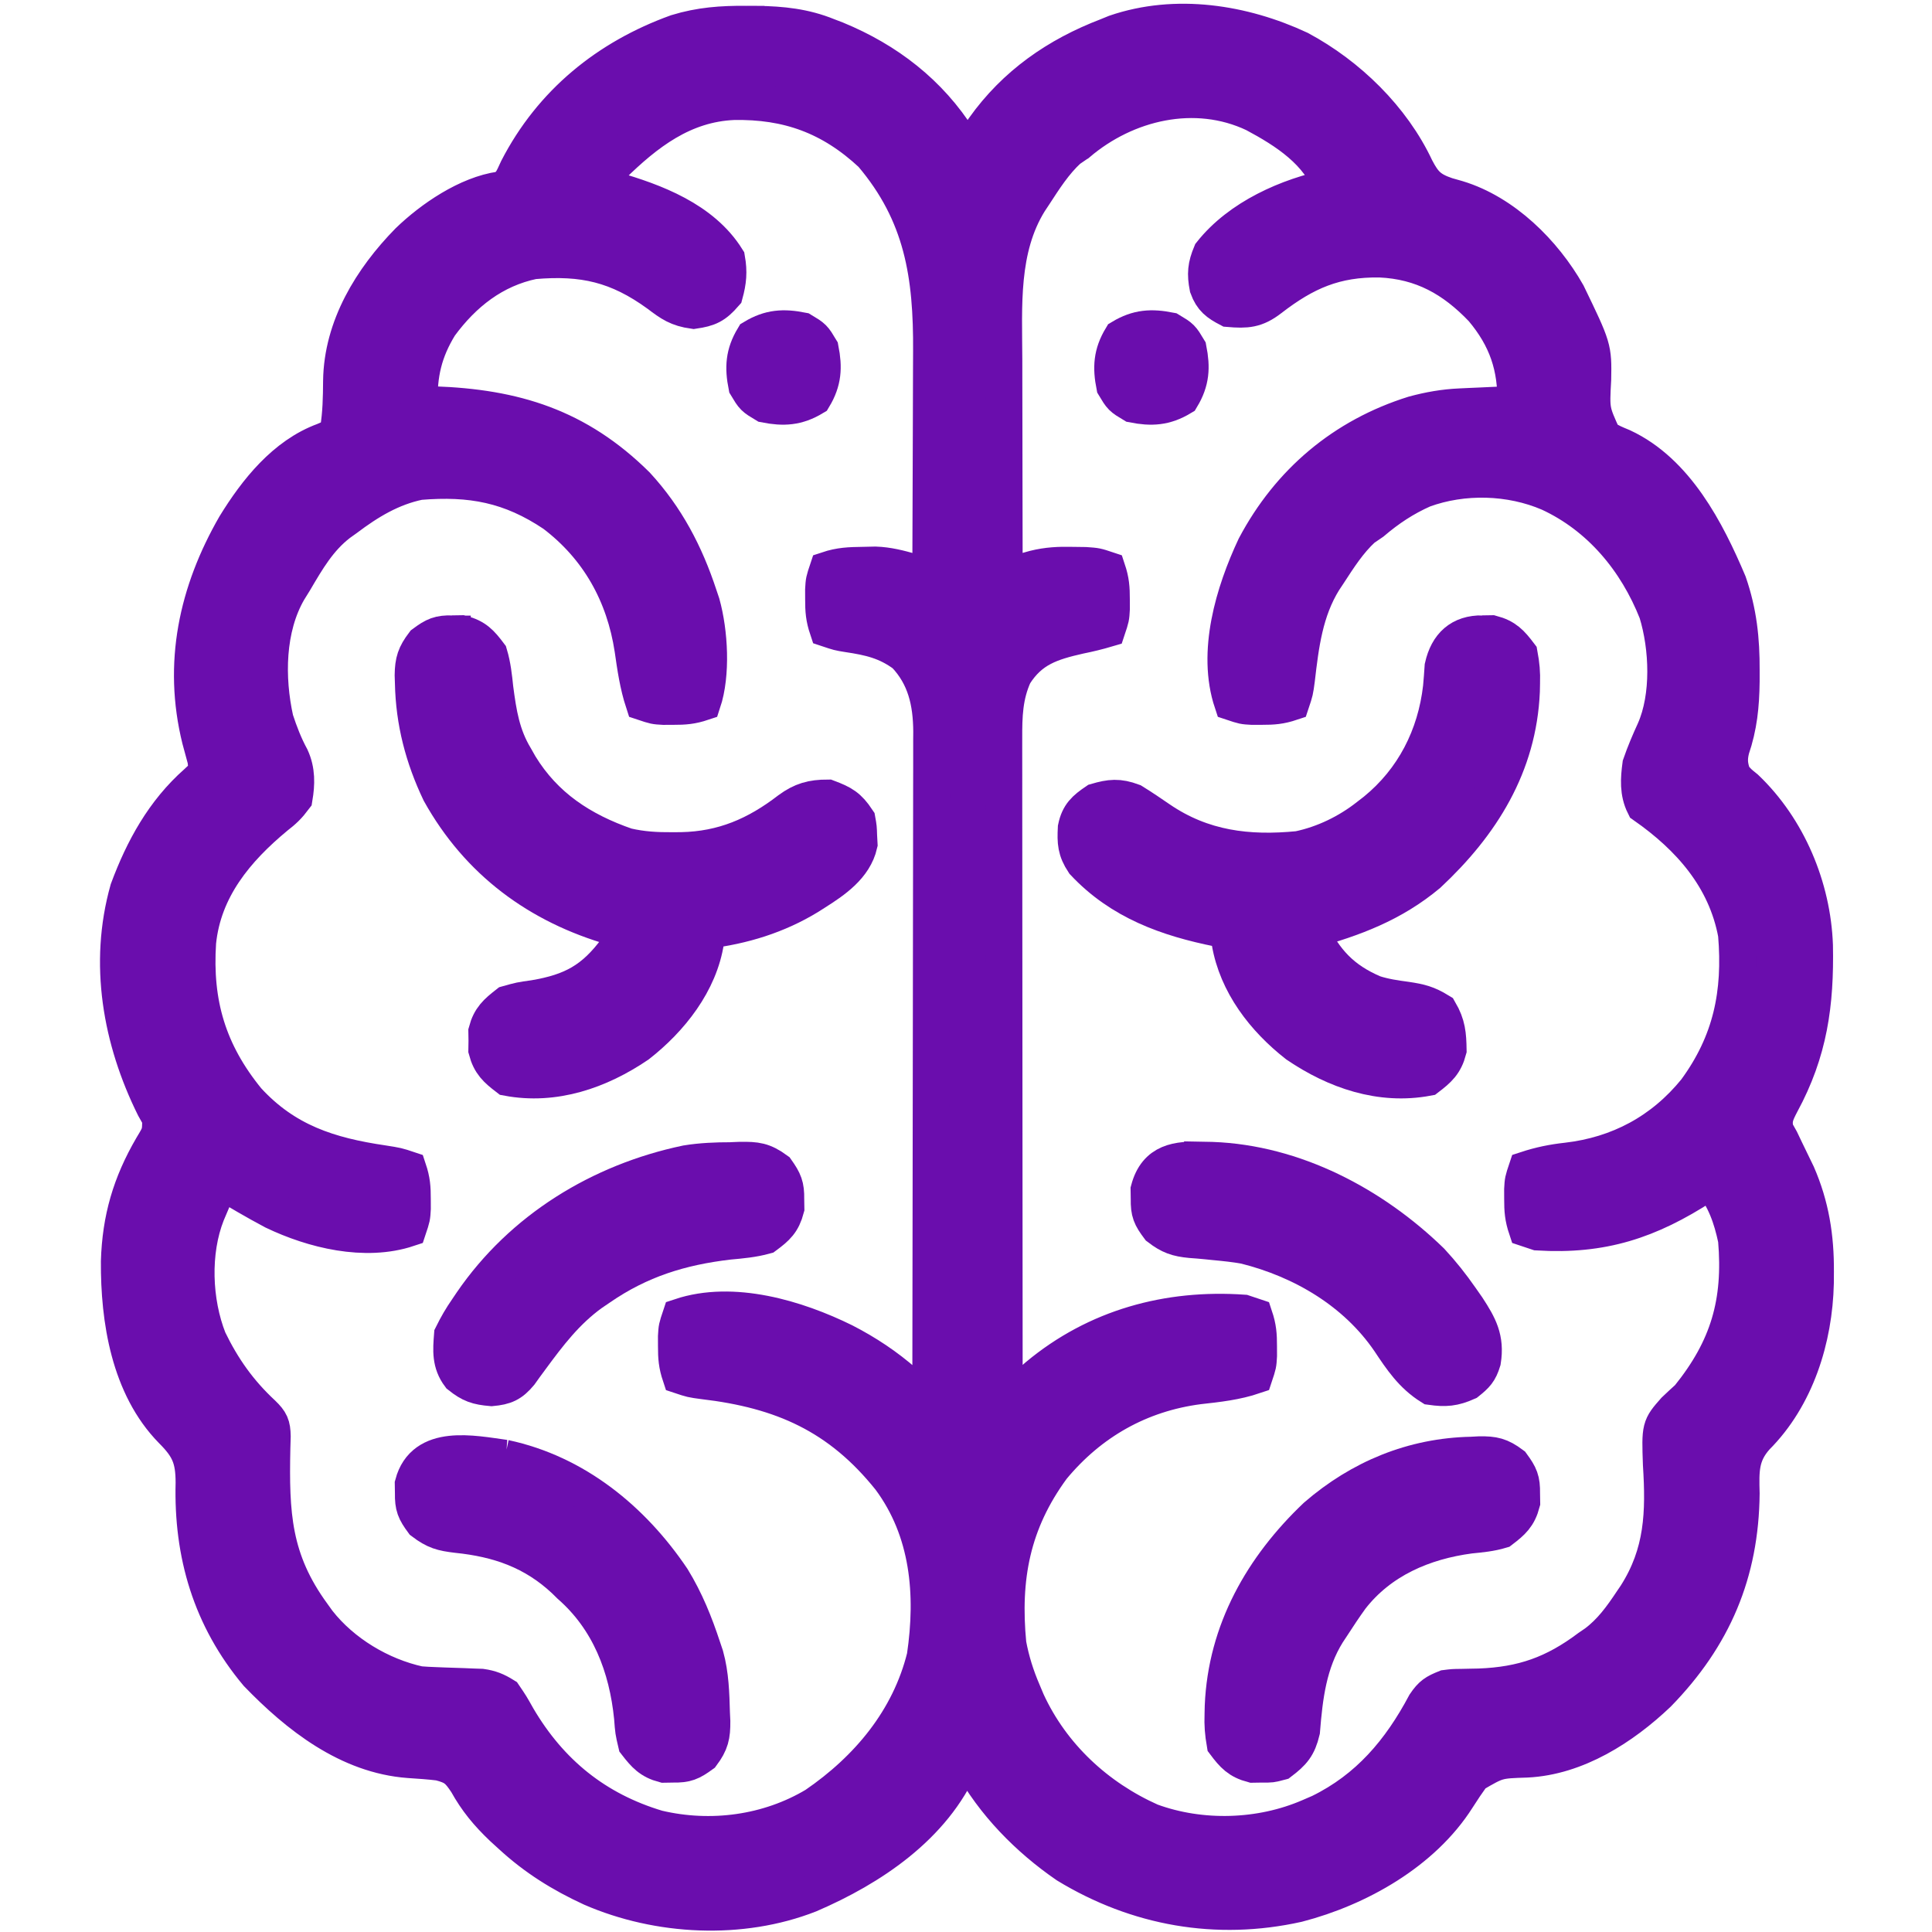 <?xml version="1.0" encoding="UTF-8" standalone="no"?>
<svg
   width="512"
   height="512"
   version="1.1"
   id="svg10"
   sodipodi:docname="sapium_logo.svg"
   inkscape:version="1.3.2 (091e20e, 2023-11-25, custom)"
   xmlns:inkscape="http://www.inkscape.org/namespaces/inkscape"
   xmlns:sodipodi="http://sodipodi.sourceforge.net/DTD/sodipodi-0.dtd"
   xmlns="http://www.w3.org/2000/svg"
   xmlns:svg="http://www.w3.org/2000/svg">
  <defs
     id="defs10" />
  <sodipodi:namedview
     id="namedview10"
     pagecolor="#ffffff"
     bordercolor="#000000"
     borderopacity="0.25"
     inkscape:showpageshadow="2"
     inkscape:pageopacity="0.0"
     inkscape:pagecheckerboard="0"
     inkscape:deskcolor="#d1d1d1"
     inkscape:export-bgcolor="#000000ff"
     inkscape:zoom="1.5878906"
     inkscape:cx="196.48708"
     inkscape:cy="172.24108"
     inkscape:window-width="1920"
     inkscape:window-height="1009"
     inkscape:window-x="2552"
     inkscape:window-y="-8"
     inkscape:window-maximized="1"
     inkscape:current-layer="g10" />
  <g
     id="g10"
     transform="matrix(0.975,0,0,0.975,-133.746,-36.188)"
     style="fill:#800080;stroke:#000000;stroke-opacity:1">
    <title
       id="title1">Layer 1</title>
    <g
       id="g9"
       style="fill:#6a0dad;stroke:#6a0dad;stroke-opacity:1;fill-opacity:1">
      <path
         transform="translate(195.813,-0.312)"
         stroke-width="10"
         stroke="#000000"
         fill="#000000"
         d="m 144.141,44.004 c 0.975,0.004 1.951,0.008 2.956,0.013 6.802,0.107 12.88,0.712 19.232,3.3 0.758,0.29 1.516,0.58 2.297,0.879 13.829,5.698 25.355,14.558 33.363,27.285 0.442,0.606 0.884,1.212 1.34,1.836 0.66,0 1.32,0 2,0 1.223,-1.604 2.378,-3.261 3.5,-4.938 8.49,-11.923 19.91,-19.862 33.5,-25.062 0.737,-0.3 1.475,-0.601 2.234,-0.91 16.425,-5.623 34.641,-2.741 49.992,4.414 13.253,7.106 25.206,18.743 31.586,32.371 2.227,4.304 3.837,5.882 8.438,7.438 0.953,0.271 1.905,0.541 2.887,0.82 12.624,3.823 23.482,14.63 29.863,25.867 7.117,14.717 7.117,14.717 6.965,23.215 -0.467,8.536 -0.467,8.536 2.902,15.91 2.458,1.364 2.458,1.364 5.18,2.496 14.525,6.782 22.822,22.9 28.762,36.93 2.75,7.961 3.548,15.354 3.504,23.762 -8.5e-4,1.519 -8.5e-4,1.519 -0.002,3.068 -0.08,6.491 -0.643,12.148 -2.752,18.315 -0.691,2.85 -0.491,4.53 0.441,7.305 1.526,1.784 1.526,1.784 3.5,3.375 11.497,10.959 18.172,26.966 18.738,42.715 0.303,15.862 -1.463,28.789 -9.127,42.902 -1.46,2.815 -2.256,4.412 -1.49,7.555 0.455,0.81 0.91,1.619 1.379,2.453 0.463,0.972 0.926,1.944 1.402,2.945 1.017,2.106 2.038,4.21 3.062,6.312 3.754,8.612 5.095,17.083 5.035,26.43 -0.006,1.046 -0.011,2.092 -0.017,3.169 -0.345,15.111 -5.27,30.939 -16.166,41.827 -4.323,4.833 -4.171,9.126 -4.004,15.379 -0.215,21.52 -7.563,38.873 -22.688,54.371 -9.567,9.092 -22.087,17.169 -35.621,17.828 -7.96,0.252 -7.96,0.252 -14.672,4.176 -1.49,2.067 -2.916,4.181 -4.281,6.332 -9.341,14.714 -26.736,24.512 -43.318,28.819 -21.978,4.903 -43.633,1.032 -62.733,-10.589 -10.492,-7.215 -19.883,-16.785 -26,-28 0,-0.66 0,-1.32 0,-2 -0.66,0 -1.32,0 -2,0 -0.255,0.715 -0.51,1.431 -0.773,2.168 -7.518,17.359 -24.496,28.634 -41.227,35.832 -18.59,7.29 -40.992,6.133 -59.18,-1.766 -8.107,-3.73 -15.23,-8.163 -21.82,-14.234 -1.168,-1.065 -1.168,-1.065 -2.359,-2.152 -4.049,-3.866 -6.984,-7.39 -9.703,-12.285 -2.301,-3.462 -3.352,-4.412 -7.438,-5.461 -2.759,-0.341 -5.524,-0.516 -8.297,-0.703 C 36.038,514.498 22.398,503.767 11.329,492.317 -1.3,477.247 -6.424,459.806 -5.905,440.437 c -0.011,-6.596 -1.309,-9.63 -5.969,-14.285 -11.618,-11.858 -14.437,-30.067 -14.341,-45.859 0.351,-11.572 3.121,-21.038 8.981,-31.101 2.226,-3.682 2.226,-3.682 2.25,-7.875 -0.835,-1.485 -0.835,-1.485 -1.688,-3 -9.061,-18.279 -12.744,-38.979 -7.105,-59.02 4.107,-11.074 9.675,-21.227 18.605,-29.105 2.862,-2.657 2.862,-2.657 2.5,-6.188 -0.508,-1.873 -1.016,-3.746 -1.524,-5.619 -5.108,-20.598 -0.839,-40.068 9.524,-58.069 5.798,-9.431 13.486,-19.11 24.125,-23 2.315,-0.972 2.315,-0.972 3.875,-3 0.744,-4.491 0.818,-8.807 0.852,-13.348 0.197,-14.675 8.221,-27.712 18.215,-37.918 6.365,-6.152 16.029,-12.763 25.016,-14.027 2.9,-1.069 3.362,-2.906 4.668,-5.645 9.26,-17.961 24.412,-30.256 43.25,-37.062 6.36,-1.946 12.178,-2.351 18.812,-2.312 z m -36.57,38.672 c -1.407,1.858 -1.836,3.364 -2.242,5.641 0.811,0.219 1.622,0.438 2.457,0.664 11.53,3.302 24.431,8.156 31.105,18.836 0.616,3.517 0.378,6.051 -0.562,9.5 -2.729,3.131 -4.324,3.902 -8.438,4.5 -4.288,-0.602 -6.123,-1.886 -9.562,-4.5 -11.039,-8.023 -20.448,-10.182 -34,-9 -10.795,2.242 -19.059,8.761 -25.492,17.543 -4.315,7.032 -5.725,13.332 -5.508,21.457 1.305,0.037 2.609,0.075 3.953,0.113 21.913,0.76 39.008,6.014 55.035,21.852 8.087,8.769 13.302,18.76 17.012,30.035 0.247,0.735 0.495,1.47 0.75,2.227 2.159,7.767 2.795,19.139 0.25,26.773 -2.948,0.983 -4.927,1.134 -8,1.125 -0.866,0.003 -1.732,0.005 -2.625,0.008 -2.375,-0.133 -2.375,-0.133 -5.375,-1.133 -1.553,-4.75 -2.231,-9.498 -2.938,-14.438 -2.261,-14.883 -9.283,-27.588 -21.418,-36.785 -11.88,-7.985 -22.595,-9.93 -36.645,-8.777 -7.622,1.573 -13.847,5.356 -20,10 -0.616,0.44 -1.232,0.879 -1.867,1.332 -5.471,4.219 -8.669,9.778 -12.133,15.668 -0.527,0.852 -1.054,1.704 -1.598,2.582 -5.939,10.241 -6.087,23.817 -3.57,35.172 1.176,3.59 2.472,6.963 4.273,10.285 1.627,3.567 1.537,7.139 0.895,10.961 -1.655,2.207 -2.867,3.353 -5,5 -10.834,8.968 -19.744,19.666 -21.223,34.191 -1.094,16.66 2.824,29.942 13.473,42.996 10.333,11.267 22.244,15.055 36.836,17.199 3.914,0.613 3.914,0.613 6.914,1.613 0.983,2.948 1.134,4.927 1.125,8 0.004,1.299 0.004,1.299 0.008,2.625 -0.133,2.375 -0.133,2.375 -1.133,5.375 -11.749,3.916 -25.855,0.425 -36.586,-4.719 -4.904,-2.601 -9.663,-5.413 -14.414,-8.281 -0.816,1.915 -1.628,3.832 -2.438,5.75 -0.452,1.067 -0.905,2.135 -1.371,3.234 -4.117,10.422 -3.597,23.922 0.484,34.277 3.79,7.837 8.34,14.253 14.723,20.18 2.136,2.079 2.592,3.059 2.652,6.058 -0.031,1.038 -0.061,2.076 -0.093,3.145 -0.382,17.938 0.158,30.476 11.043,45.355 0.473,0.657 0.946,1.315 1.434,1.992 6.662,8.492 17.04,14.707 27.566,17.008 1.466,0.119 2.936,0.199 4.406,0.246 0.826,0.033 1.653,0.066 2.504,0.1 1.726,0.061 3.453,0.118 5.18,0.172 0.826,0.034 1.653,0.068 2.504,0.104 0.75,0.025 1.499,0.05 2.271,0.076 2.438,0.346 4.048,1.004 6.135,2.303 1.824,2.688 1.824,2.688 3.688,6 8.833,15.014 21.267,25.107 38.043,30.113 14.541,3.449 30.197,1.341 42.957,-6.301 14.316,-9.794 25.571,-23.245 29.805,-40.375 2.519,-17.053 1.027,-34.249 -9.492,-48.438 -13.712,-17.153 -29.374,-24.066 -50.812,-26.57 -3.188,-0.43 -3.188,-0.43 -6.188,-1.43 -0.983,-2.948 -1.134,-4.927 -1.125,-8 -0.003,-0.866 -0.005,-1.732 -0.008,-2.625 0.133,-2.375 0.133,-2.375 1.133,-5.375 14.25,-4.75 31.53,0.459 44.438,6.812 6.052,3.117 11.438,6.686 16.562,11.188 1.209,1.039 2.419,2.078 3.631,3.115 0.631,0.54 1.262,1.081 1.912,1.637 0.481,0.412 0.962,0.824 1.458,1.248 0.047,-24.504 0.082,-49.009 0.104,-73.513 0.01,-11.378 0.024,-22.756 0.047,-34.134 0.02,-9.918 0.033,-19.835 0.037,-29.753 0.003,-5.251 0.009,-10.501 0.023,-15.752 0.014,-4.944 0.018,-9.889 0.015,-14.833 5.4e-4,-1.812 0.005,-3.625 0.012,-5.437 0.01,-2.48 0.008,-4.96 0.002,-7.44 0.006,-0.712 0.012,-1.424 0.018,-2.158 -0.047,-8.018 -1.63,-15.081 -7.258,-20.979 -4.971,-3.678 -9.469,-4.697 -15.547,-5.605 -2.453,-0.395 -2.453,-0.395 -5.453,-1.395 -0.983,-2.948 -1.134,-4.927 -1.125,-8 -0.003,-0.866 -0.005,-1.732 -0.008,-2.625 0.133,-2.375 0.133,-2.375 1.133,-5.375 3.347,-1.116 5.974,-1.203 9.5,-1.25 1.717,-0.039 1.717,-0.039 3.469,-0.078 3.426,0.117 6.489,0.92 9.783,1.849 0.985,0.275 1.969,0.551 2.984,0.835 0.747,0.213 1.495,0.426 2.265,0.645 0.047,-9.815 0.082,-19.63 0.104,-29.445 0.01,-4.559 0.025,-9.117 0.047,-13.676 0.022,-4.409 0.034,-8.818 0.039,-13.227 0.004,-1.672 0.011,-3.345 0.022,-5.017 0.13,-20.739 -2.384,-37.356 -16.211,-53.635 C 167.279,69.003 155.533,64.771 140.727,65.047 127.068,65.643 116.996,73.386 107.571,82.676 Z M 234.329,76.317 c -0.846,0.578 -1.691,1.155 -2.562,1.75 -3.861,3.564 -6.58,7.865 -9.438,12.25 -0.609,0.918 -0.609,0.918 -1.23,1.855 -8.005,12.913 -6.914,28.378 -6.867,42.965 0.002,1.712 0.003,3.424 0.004,5.136 0.004,4.475 0.014,8.95 0.025,13.424 0.01,4.579 0.015,9.158 0.02,13.736 0.011,8.961 0.028,17.922 0.049,26.883 0.747,-0.213 1.495,-0.426 2.265,-0.645 0.985,-0.275 1.969,-0.551 2.984,-0.835 0.974,-0.275 1.948,-0.549 2.952,-0.832 3.587,-0.882 6.608,-1.021 10.3,-0.938 1.165,0.015 2.331,0.031 3.531,0.047 2.969,0.203 2.969,0.203 5.969,1.203 0.983,2.948 1.134,4.927 1.125,8 0.004,1.299 0.004,1.299 0.008,2.625 -0.133,2.375 -0.133,2.375 -1.133,5.375 -2.562,0.758 -5.016,1.349 -7.625,1.875 -7.703,1.753 -13.304,3.504 -17.75,10.562 -2.618,5.741 -2.771,11.231 -2.745,17.459 -8.6e-4,0.777 -0.002,1.554 -0.003,2.354 -0.002,2.593 0.004,5.186 0.009,7.78 2.9e-4,1.863 1.3e-4,3.726 -4.4e-4,5.589 -2.8e-4,5.051 0.006,10.102 0.013,15.153 0.006,5.281 0.007,10.562 0.008,15.843 0.003,9.998 0.011,19.995 0.021,29.993 0.011,11.383 0.017,22.766 0.022,34.15 0.011,23.414 0.028,46.827 0.05,70.241 1.123,-0.962 2.246,-1.923 3.369,-2.885 0.625,-0.536 1.251,-1.071 1.895,-1.623 1.282,-1.102 2.556,-2.212 3.825,-3.328 15.982,-13.313 35.424,-18.579 55.91,-17.164 0.99,0.33 1.98,0.66 3,1 0.983,2.948 1.134,4.927 1.125,8 0.004,1.299 0.004,1.299 0.008,2.625 -0.133,2.375 -0.133,2.375 -1.133,5.375 -5.004,1.701 -9.946,2.227 -15.188,2.812 -15.991,2.08 -29.507,9.732 -39.812,22.188 -10.92,14.887 -13.742,29.925 -12,48 0.865,4.595 2.158,8.709 4,13 0.374,0.888 0.748,1.776 1.133,2.691 6.777,14.698 18.98,26.016 33.684,32.562 13.694,5.019 29.837,4.531 43.184,-1.254 0.928,-0.401 1.856,-0.802 2.812,-1.215 13.196,-6.467 21.833,-16.718 28.621,-29.48 1.748,-2.571 2.733,-3.161 5.566,-4.305 2.024,-0.255 2.024,-0.255 4.16,-0.273 0.788,-0.018 1.577,-0.035 2.389,-0.053 0.829,-0.016 1.659,-0.032 2.513,-0.048 11.85,-0.445 20.424,-3.472 29.938,-10.625 0.593,-0.405 1.186,-0.81 1.797,-1.227 4.179,-3.125 7.027,-7.084 9.891,-11.398 0.369,-0.543 0.737,-1.087 1.117,-1.646 7.287,-11.482 7.61,-22.439 6.775,-35.658 -0.344,-10.034 -0.344,-10.034 3.67,-14.594 1.234,-1.176 2.483,-2.337 3.75,-3.477 10.839,-13.405 14.458,-25.924 13,-43 -1.289,-6.061 -3.076,-11.165 -7,-16 -0.701,0.459 -1.403,0.918 -2.125,1.391 -14.683,9.496 -27.289,13.669 -44.875,12.609 -0.99,-0.33 -1.98,-0.66 -3,-1 -0.983,-2.948 -1.134,-4.927 -1.125,-8 -0.003,-0.866 -0.005,-1.732 -0.008,-2.625 0.133,-2.375 0.133,-2.375 1.133,-5.375 3.662,-1.197 7.1,-1.902 10.93,-2.32 14.114,-1.622 26.034,-8.017 35.031,-19.094 9.658,-13.162 12.389,-26.524 11.039,-42.586 -2.835,-15.297 -12.666,-26.366 -25,-35 -1.766,-3.532 -1.511,-7.184 -1,-11 1.107,-3.195 2.399,-6.229 3.809,-9.301 4.121,-9.336 3.583,-22.604 0.629,-32.199 -5.554,-14.094 -15.474,-26.046 -29.312,-32.438 -10.586,-4.552 -23.405,-4.904 -34.25,-0.938 -5.216,2.319 -9.545,5.189 -13.875,8.875 -0.846,0.578 -1.691,1.155 -2.562,1.75 -3.861,3.564 -6.58,7.865 -9.438,12.25 -0.609,0.918 -0.609,0.918 -1.23,1.855 -5.114,8.248 -6.244,17.473 -7.34,26.922 -0.43,3.223 -0.43,3.223 -1.43,6.223 -2.948,0.983 -4.927,1.134 -8,1.125 -0.866,0.003 -1.732,0.005 -2.625,0.008 -2.375,-0.133 -2.375,-0.133 -5.375,-1.133 -4.544,-13.631 0.403,-29.887 6.188,-42.25 9.331,-17.627 24.108,-30.074 43.121,-36.023 4.196,-1.133 8.211,-1.847 12.555,-2.043 0.886,-0.042 1.772,-0.084 2.686,-0.127 0.912,-0.039 1.824,-0.079 2.764,-0.119 1.397,-0.065 1.397,-0.065 2.822,-0.131 2.288,-0.106 4.577,-0.208 6.865,-0.307 0.271,-10.157 -2.404,-18.073 -9.027,-25.934 -7.861,-8.235 -16.362,-13.019 -27.892,-13.537 -12.156,-0.17 -20.322,3.383 -29.866,10.764 -3.843,2.962 -6.355,3.119 -11.215,2.707 -2.937,-1.532 -4.516,-2.671 -5.668,-5.836 -0.698,-3.608 -0.509,-5.74 0.918,-9.164 7.773,-9.803 20.794,-15.519 32.75,-18 -3.336,-9.592 -12.363,-15.389 -21,-20 -16.133,-7.633 -34.905,-3.148 -48,8 z"
         id="path1"
         style="fill:#6a0dad;stroke:#6a0dad;stroke-opacity:1;fill-opacity:1" />
      <path
         transform="translate(396,165.375)"
         stroke-width="10"
         stroke="#000000"
         fill="#000000"
         d="m 144.141,44.004 c 0.825,-0.013 1.65,-0.026 2.5,-0.039 3.72,0.988 5.195,2.615 7.5,5.664 0.522,2.837 0.718,4.93 0.625,7.75 -0.022,1.111 -0.022,1.111 -0.045,2.245 -0.87,20.168 -10.907,36.168 -25.393,49.693 -9.672,8.076 -20.239,12.022 -32.188,15.312 4.135,8.399 8.715,13.45 17.43,17.172 2.935,0.946 5.765,1.36 8.82,1.766 3.776,0.573 5.69,1.026 9,3.062 2.141,3.67 2.349,6.314 2.414,10.5 -0.982,3.696 -2.654,5.195 -5.664,7.5 -12.7,2.386 -24.946,-1.871 -35.398,-8.965 -8.934,-6.989 -16.324,-16.514 -18.258,-27.898 -0.113,-1.035 -0.227,-2.07 -0.344,-3.137 -0.895,-0.17 -1.789,-0.34 -2.711,-0.516 -13.966,-2.799 -26.632,-7.318 -36.637,-17.988 -2.204,-3.329 -2.292,-5.448 -2.098,-9.34 0.755,-3.657 2.423,-5.099 5.445,-7.156 3.887,-1.131 6.067,-1.345 9.875,0.062 2.52,1.562 4.938,3.191 7.375,4.875 11.621,7.905 24.015,9.415 37.75,8.062 6.893,-1.44 13.493,-4.646 19,-9 0.633,-0.491 1.266,-0.982 1.918,-1.488 10.369,-8.463 16.372,-20.245 17.892,-33.527 0.181,-1.888 0.312,-3.78 0.44,-5.672 1.31,-5.786 4.751,-9.031 10.75,-8.938 z"
         id="path2"
         style="fill:#6a0dad;stroke:#6a0dad;stroke-opacity:1;fill-opacity:1" />
      <path
         transform="translate(116,165.375)"
         stroke-width="10"
         stroke="#000000"
         fill="#000000"
         d="m 144.141,44.004 c 0.825,-0.013 1.65,-0.026 2.5,-0.039 3.763,1 5.167,2.562 7.5,5.664 0.908,3.047 1.235,6.094 1.562,9.25 0.9,6.831 1.824,12.765 5.438,18.75 0.42,0.741 0.84,1.482 1.273,2.246 6.818,11.168 16.812,17.678 29.043,21.898 4.254,0.988 8.146,1.2 12.496,1.168 0.795,-0.005 1.589,-0.01 2.408,-0.015 11.371,-0.227 20.435,-4.135 29.405,-11.048 3.383,-2.469 6.117,-3.25 10.375,-3.25 4.015,1.515 5.604,2.406 8,6 0.371,2.051 0.371,2.051 0.438,4.312 0.06,1.108 0.06,1.108 0.121,2.238 -1.384,6.069 -6.935,9.848 -11.934,13.012 -0.902,0.575 -0.902,0.575 -1.823,1.162 -8.549,5.215 -17.873,8.058 -27.802,9.275 -0.041,0.907 -0.083,1.815 -0.125,2.75 -1.708,11.427 -9.619,21.356 -18.477,28.285 -10.453,7.094 -22.698,11.351 -35.398,8.965 -3.01,-2.305 -4.682,-3.804 -5.664,-7.5 0.019,-1.238 0.019,-1.238 0.039,-2.5 -0.013,-0.825 -0.026,-1.65 -0.039,-2.5 0.98,-3.688 2.683,-5.167 5.664,-7.5 3.453,-0.969 3.453,-0.969 7.25,-1.5 10.331,-1.743 16.194,-4.944 22.438,-13.414 1.463,-2.142 1.463,-2.142 2.312,-5.086 -1.524,-0.42 -1.524,-0.42 -3.078,-0.848 -20.468,-5.862 -36.808,-17.887 -47.277,-36.699 -4.52,-9.491 -7.06,-19.174 -7.27,-29.703 -0.023,-0.703 -0.046,-1.406 -0.07,-2.13 0.058,-3.768 0.633,-5.538 2.922,-8.566 2.936,-2.175 4.181,-2.736 7.773,-2.68 z"
         id="path3"
         style="fill:#6a0dad;stroke:#6a0dad;stroke-opacity:1;fill-opacity:1" />
      <path
         transform="translate(393,388.625)"
         stroke-width="10"
         stroke="#000000"
         fill="#000000"
         d="m 144.141,44.004 c 1.048,-0.056 1.048,-0.056 2.117,-0.113 3.891,-0.066 5.698,0.35 8.844,2.699 2.152,2.943 2.72,4.203 2.664,7.789 0.019,1.238 0.019,1.238 0.039,2.5 -0.992,3.734 -2.605,5.173 -5.664,7.5 -2.779,0.834 -5.556,1.094 -8.438,1.375 -12.606,1.666 -24.404,6.703 -32.391,16.977 -1.802,2.506 -3.505,5.051 -5.172,7.648 -0.403,0.61 -0.807,1.219 -1.223,1.848 -5.126,8.244 -6.191,17.261 -6.957,26.734 -1.013,4.221 -2.392,5.805 -5.82,8.418 -2.5,0.664 -2.5,0.664 -5,0.625 -1.238,0.019 -1.238,0.019 -2.5,0.039 -3.726,-0.99 -5.197,-2.605 -7.5,-5.664 -0.491,-2.871 -0.671,-5.026 -0.562,-7.875 0.026,-1.121 0.026,-1.121 0.052,-2.265 0.849,-20.436 10.729,-37.742 25.323,-51.61 12.026,-10.391 26.292,-16.302 42.188,-16.625 z"
         id="path4"
         style="fill:#6a0dad;stroke:#6a0dad;stroke-opacity:1;fill-opacity:1" />
      <path
         transform="translate(130.223,389.441)"
         stroke-width="10"
         stroke="#000000"
         fill="#000000"
         d="m 144.141,44.004 c 19.208,4.11 34.673,16.795 45.465,32.809 3.647,5.945 6.137,12.138 8.312,18.75 0.247,0.735 0.495,1.47 0.75,2.227 1.41,5.074 1.543,10.287 1.688,15.523 0.035,0.734 0.069,1.468 0.105,2.224 0.03,3.929 -0.391,5.824 -2.757,9.003 -2.94,2.136 -4.21,2.704 -7.785,2.648 -1.238,0.019 -1.238,0.019 -2.5,0.039 -3.688,-0.98 -5.179,-2.676 -7.5,-5.664 -0.785,-3.348 -0.785,-3.348 -1.062,-7.062 -1.385,-13.801 -6.264,-26.598 -16.938,-35.938 -0.476,-0.467 -0.951,-0.933 -1.441,-1.414 -8.441,-7.933 -18.008,-11.234 -29.327,-12.386 -4.014,-0.481 -5.918,-0.962 -9.227,-3.478 -2.137,-2.903 -2.684,-4.172 -2.629,-7.723 -0.013,-0.825 -0.026,-1.65 -0.039,-2.5 2.944,-11.084 16.093,-8.263 24.887,-7.059 z"
         id="path5"
         style="fill:#6a0dad;stroke:#6a0dad;stroke-opacity:1;fill-opacity:1" />
      <path
         transform="translate(319.875,308.438)"
         stroke-width="10"
         stroke="#000000"
         fill="#000000"
         d="m 144.141,44.004 c 1.26,0.024 1.26,0.024 2.545,0.048 22.434,0.806 43.705,12.066 59.58,27.514 2.937,3.173 5.532,6.452 8,10 0.899,1.288 0.899,1.288 1.816,2.602 3.18,4.885 5.145,8.391 4.184,14.398 -0.888,2.907 -1.802,3.842 -4.188,5.75 -3.627,1.612 -5.875,1.803 -9.812,1.25 -5.094,-3.184 -7.989,-7.542 -11.289,-12.5 -9.13,-13.341 -23.635,-21.919 -39.211,-25.812 -2.804,-0.522 -5.579,-0.791 -8.422,-1.062 -0.711,-0.073 -1.422,-0.146 -2.154,-0.221 -1.416,-0.141 -2.834,-0.26 -4.254,-0.356 -3.711,-0.357 -5.636,-1.021 -8.615,-3.309 -2.188,-2.916 -2.736,-4.152 -2.68,-7.738 -0.013,-0.825 -0.026,-1.65 -0.039,-2.5 2.044,-7.695 7.716,-8.29 14.539,-8.062 z"
         id="path6"
         style="fill:#6a0dad;stroke:#6a0dad;stroke-opacity:1;fill-opacity:1" />
      <path
         transform="translate(191.75,308.563)"
         stroke-width="10"
         stroke="#000000"
         fill="#000000"
         d="m 144.141,44.004 c 0.824,-0.033 1.647,-0.066 2.496,-0.1 4.317,-0.038 6.208,0.139 9.793,2.752 2.066,2.934 2.641,4.25 2.586,7.785 0.019,1.238 0.019,1.238 0.039,2.5 -1.007,3.792 -2.514,5.168 -5.664,7.5 -3.277,0.904 -6.559,1.193 -9.938,1.5 -13.029,1.53 -24.139,4.97 -35.062,12.5 -1.154,0.785 -1.154,0.785 -2.332,1.586 -6.782,4.922 -11.467,11.061 -16.395,17.762 -0.523,0.71 -1.047,1.421 -1.586,2.152 -0.45,0.629 -0.9,1.258 -1.363,1.906 -2.356,2.835 -4.057,3.569 -7.699,3.906 -3.858,-0.333 -5.627,-0.914 -8.625,-3.312 -2.583,-3.443 -2.327,-6.819 -2,-11 1.264,-2.543 2.461,-4.638 4.062,-6.938 0.413,-0.612 0.825,-1.224 1.25,-1.854 13.636,-19.905 34.82,-32.886 58.342,-37.824 4.032,-0.66 8.016,-0.792 12.095,-0.821 z"
         id="path7"
         style="fill:#6a0dad;stroke:#6a0dad;stroke-opacity:1;fill-opacity:1" />
      <path
         transform="translate(311,83)"
         stroke-width="10"
         stroke="#000000"
         fill="#000000"
         d="m 144.141,44.004 c 3.125,1.875 3.125,1.875 5,5 0.989,5.026 0.777,8.705 -1.875,13.125 -4.42,2.652 -8.099,2.864 -13.125,1.875 -3.125,-1.875 -3.125,-1.875 -5,-5 -0.989,-5.026 -0.777,-8.705 1.875,-13.125 4.42,-2.652 8.099,-2.864 13.125,-1.875 z"
         id="path8"
         style="fill:#6a0dad;stroke:#6a0dad;stroke-opacity:1;fill-opacity:1" />
      <path
         transform="translate(211,83)"
         stroke-width="10"
         stroke="#000000"
         fill="#000000"
         d="m 144.141,44.004 c 3.125,1.875 3.125,1.875 5,5 0.989,5.026 0.777,8.705 -1.875,13.125 -4.42,2.652 -8.099,2.864 -13.125,1.875 -3.125,-1.875 -3.125,-1.875 -5,-5 -0.989,-5.026 -0.777,-8.705 1.875,-13.125 4.42,-2.652 8.099,-2.864 13.125,-1.875 z"
         id="path9"
         style="fill:#6a0dad;stroke:#6a0dad;stroke-opacity:1;fill-opacity:1" />
    </g>
  </g>
</svg>

